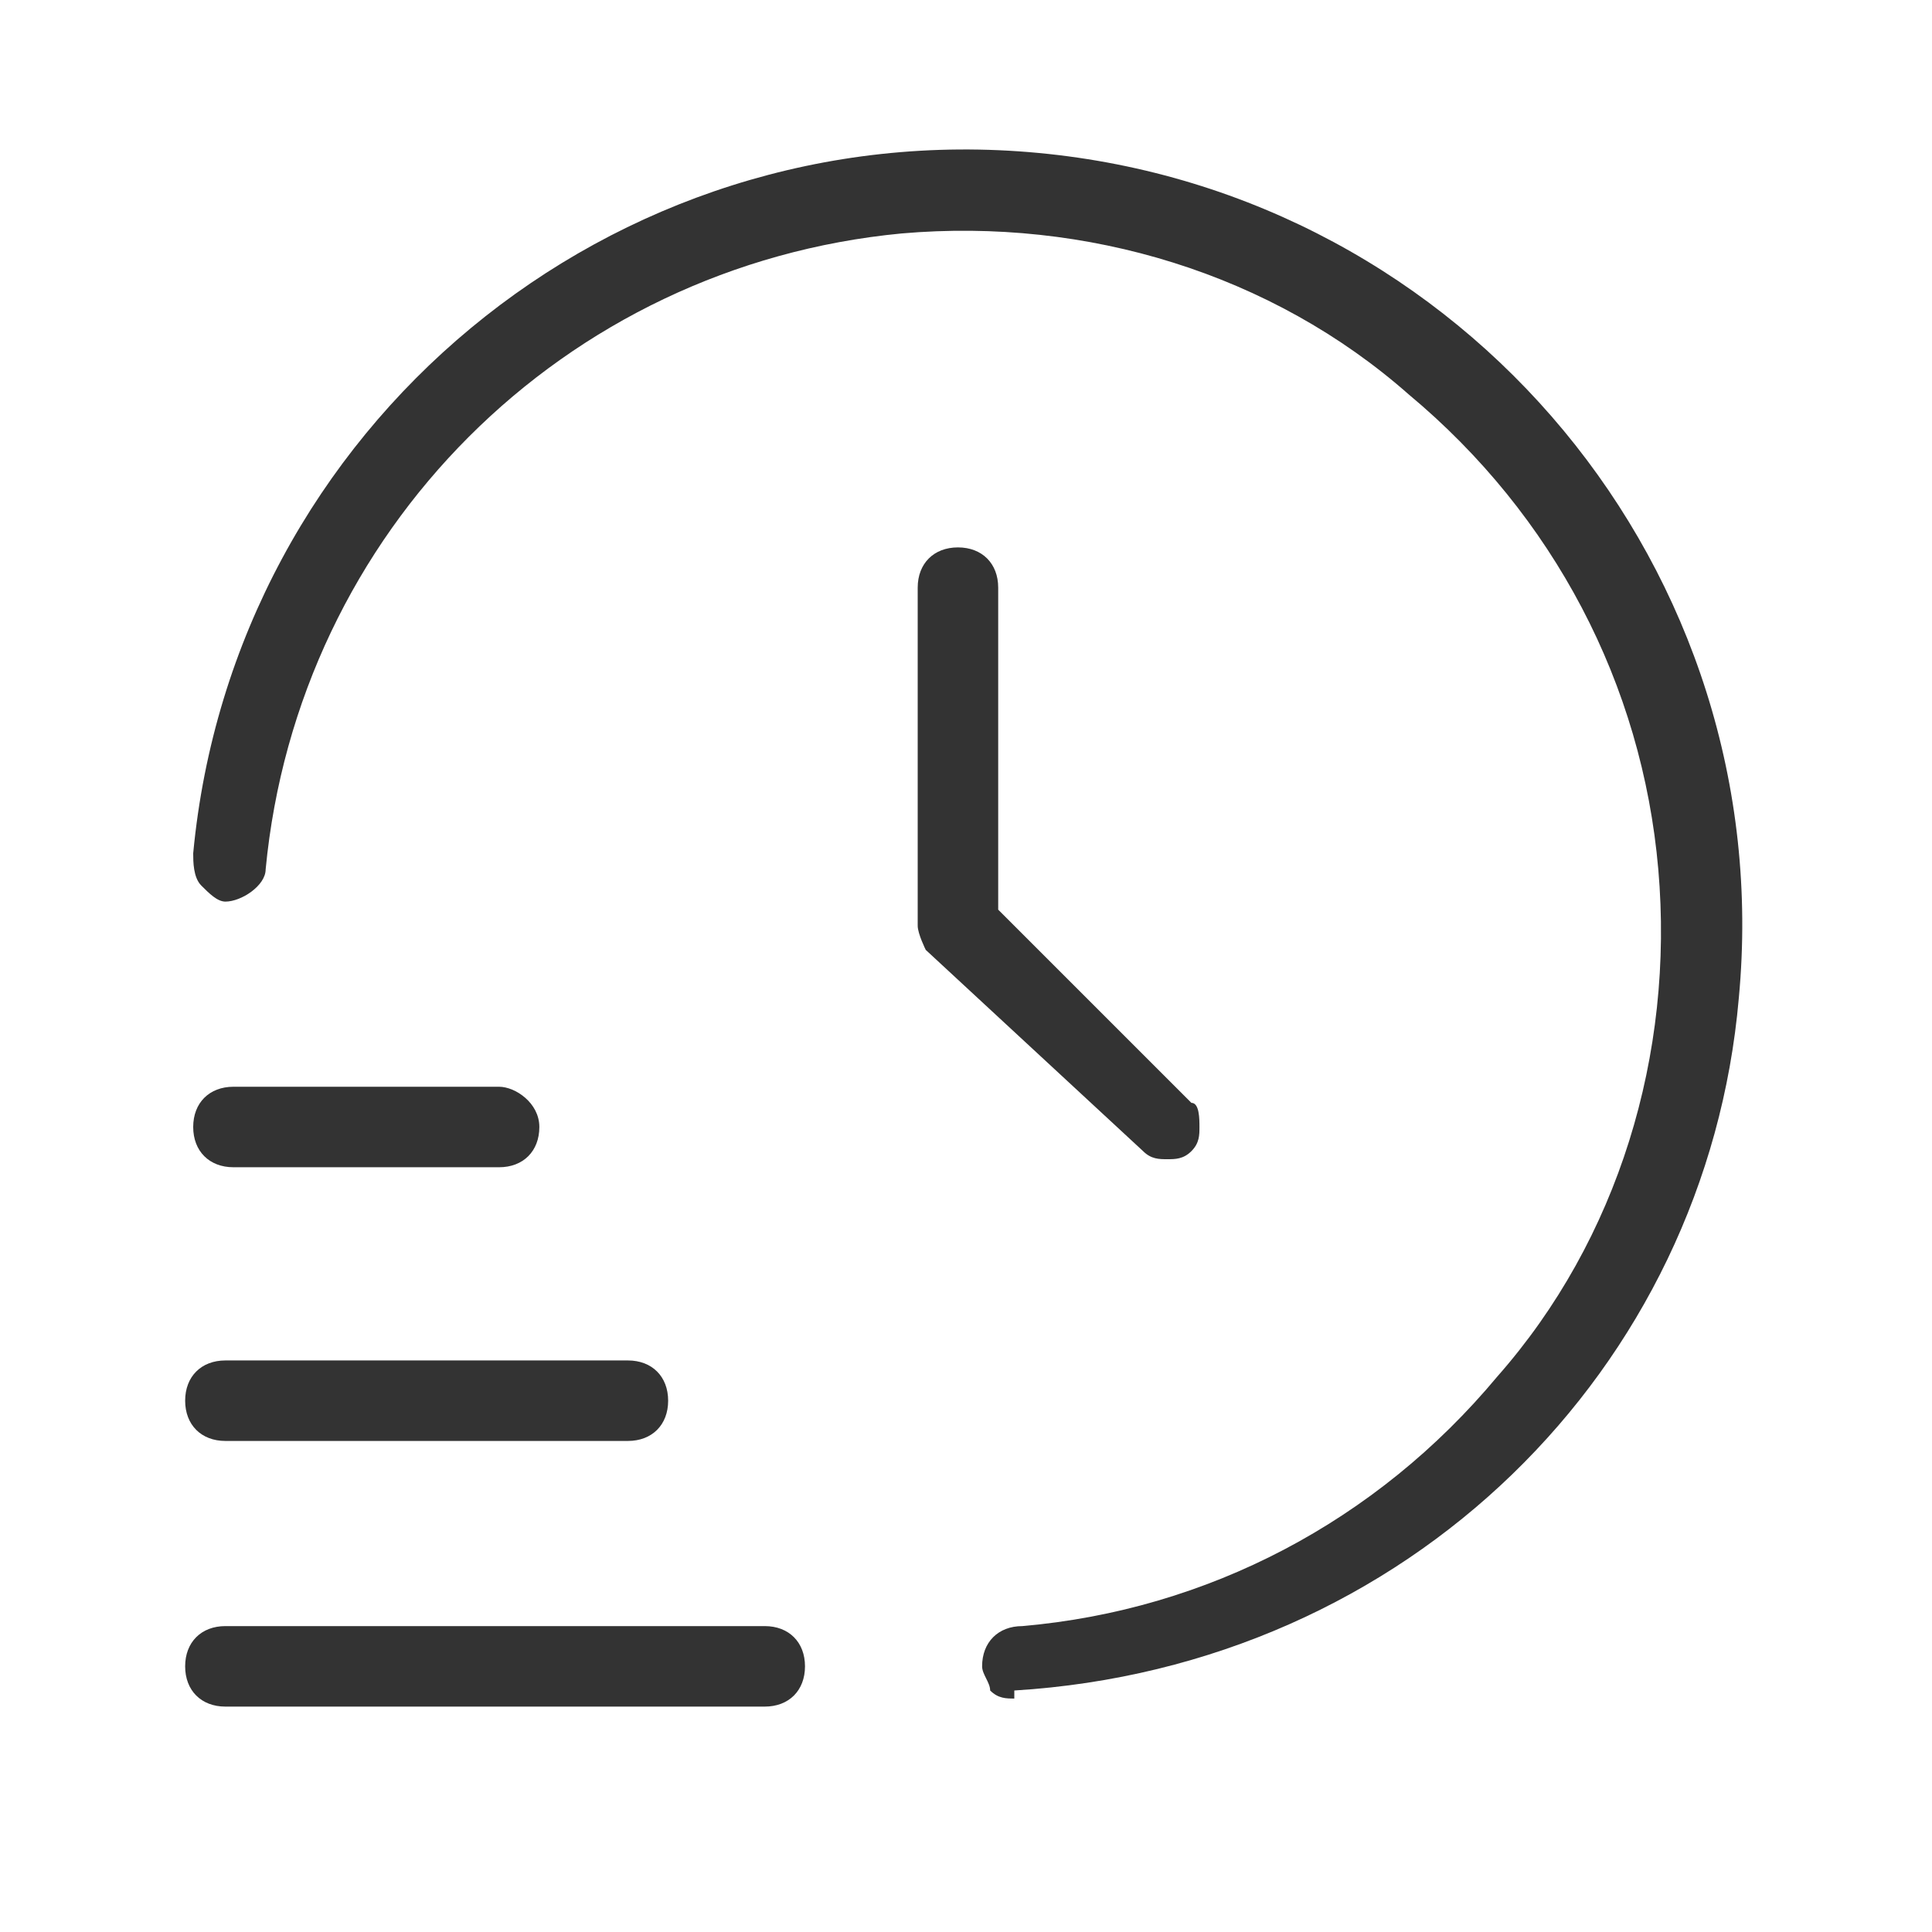 <?xml version="1.0" encoding="utf-8"?>
<!-- Generator: Adobe Illustrator 26.0.3, SVG Export Plug-In . SVG Version: 6.00 Build 0)  -->
<svg version="1.1" id="Livello_1" xmlns="http://www.w3.org/2000/svg" xmlns:xlink="http://www.w3.org/1999/xlink" x="0px" y="0px"
	 viewBox="0 0 24 24" style="enable-background:new 0 0 24 24;" xml:space="preserve">
<style type="text/css">
	.st0{fill:#FFFFFF;fill-opacity:0;}
	.st1{fill:#333333;}
</style>
<g id="Raggruppa_10398" transform="translate(-1053 -4769)">
	<rect id="Rettangolo_4" x="1053" y="4769" class="st0" width="24" height="24"/>
	<g id="Raggruppa_10397">
		<g id="Raggruppa_10396">
			<path class="st1" d="M1062.5,4789.2h-6.7c-0.3,0-0.5,0.2-0.5,0.5s0.2,0.5,0.5,0.5h6.7c0.3,0,0.5-0.2,0.5-0.5
				S1062.8,4789.2,1062.5,4789.2z"/>
			<path class="st1" d="M1060.8,4785.9h-5c-0.3,0-0.5,0.2-0.5,0.5c0,0.3,0.2,0.5,0.5,0.5h5c0.3,0,0.5-0.2,0.5-0.5
				S1061.1,4785.9,1060.8,4785.9z"/>
			<path class="st1" d="M1059.2,4782.5h-3.3c-0.3,0-0.5,0.2-0.5,0.5s0.2,0.5,0.5,0.5h3.3c0.3,0,0.5-0.2,0.5-0.5
				S1059.4,4782.5,1059.2,4782.5z"/>
		</g>
		<path class="st1" d="M1074.6,4781.4c0.5-5.3-3.4-10-8.7-10.5c-5.3-0.5-10,3.4-10.5,8.7c0,0.1,0,0.3,0.1,0.4
			c0.1,0.1,0.2,0.2,0.3,0.2c0.2,0,0.5-0.2,0.5-0.4c0.4-4.2,3.7-7.5,7.9-7.9c2.3-0.2,4.6,0.5,6.3,2c1.8,1.5,2.9,3.6,3.1,5.9
			c0.2,2.3-0.5,4.6-2,6.3c-1.5,1.8-3.6,2.9-5.9,3.1c-0.3,0-0.5,0.2-0.5,0.5c0,0.1,0.1,0.2,0.1,0.3c0.1,0.1,0.2,0.1,0.3,0.1h0v0.3
			l0,0l0-0.4C1070.5,4789.7,1074.2,4786,1074.6,4781.4z"/>
		<path class="st1" d="M1067.2,4783.3c0.1,0.1,0.2,0.1,0.3,0.1c0,0,0,0,0,0c0.1,0,0.2,0,0.3-0.1s0.1-0.2,0.1-0.3s0-0.3-0.1-0.3
			l-2.4-2.4v-4c0-0.3-0.2-0.5-0.5-0.5h0c-0.3,0-0.5,0.2-0.5,0.5v4.2c0,0.1,0.1,0.3,0.1,0.3L1067.2,4783.3z"/>
	</g>
</g>
</svg>
